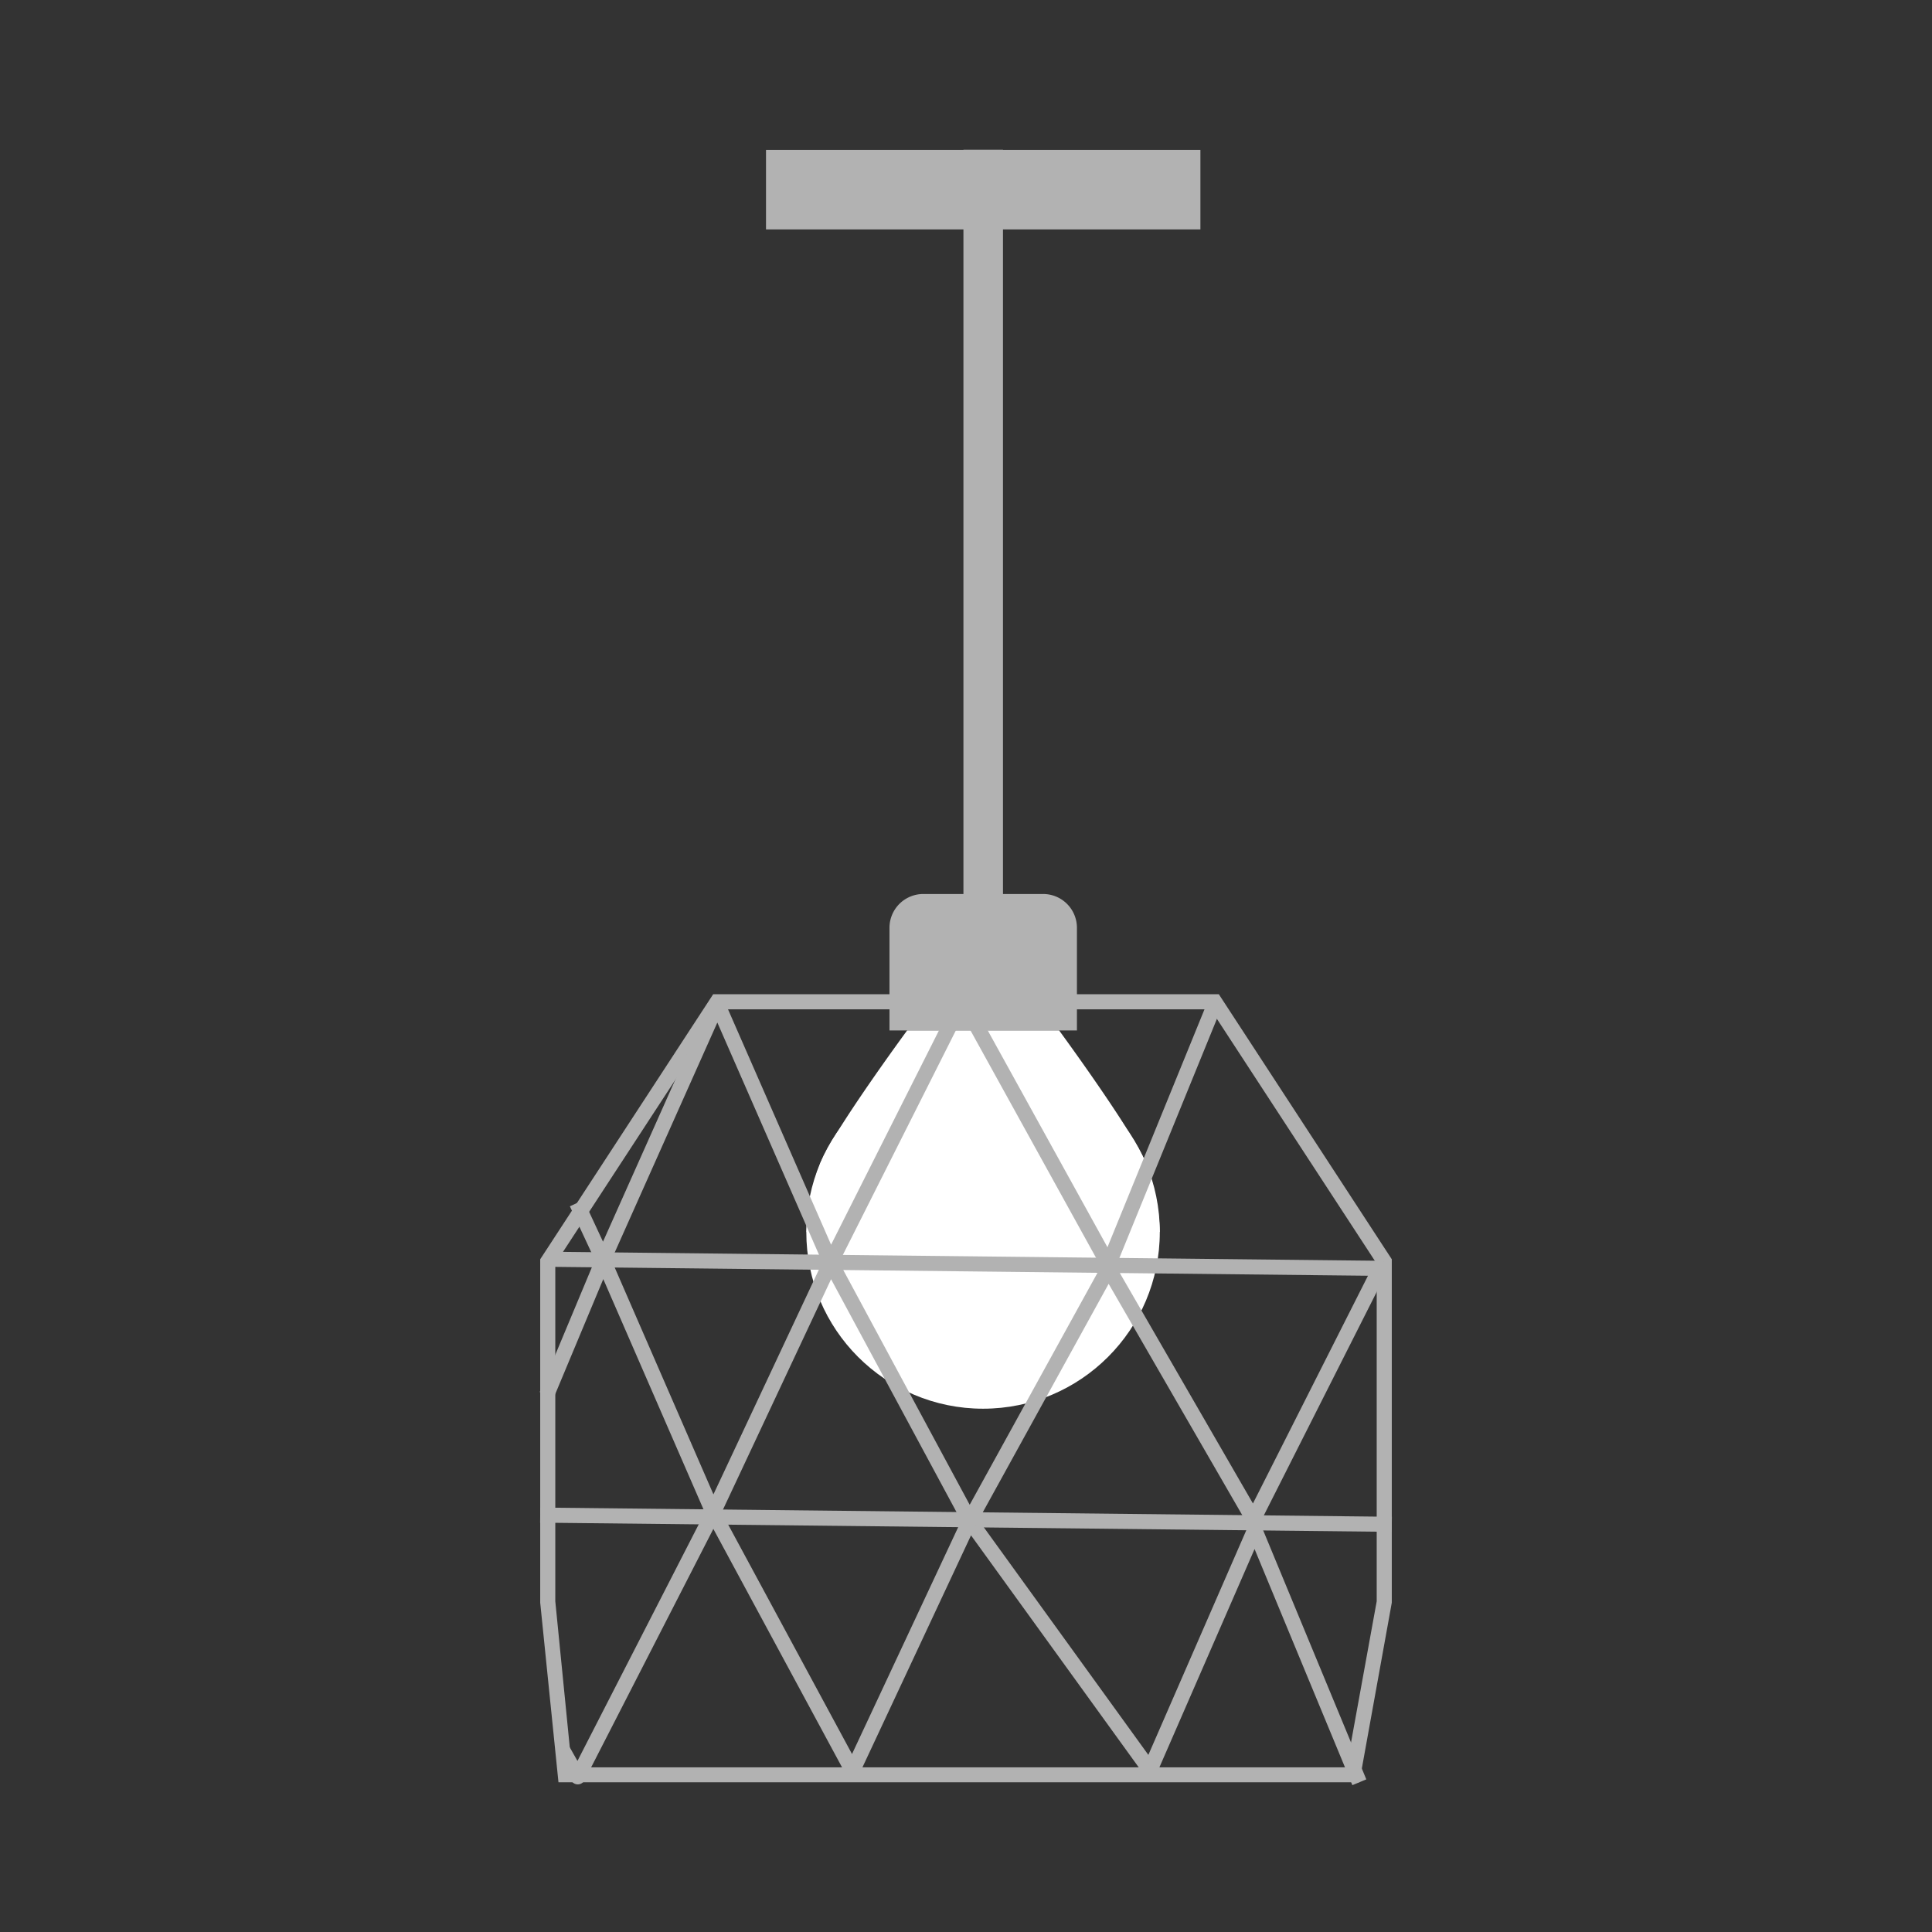 <svg id="Livello_1" data-name="Livello 1" xmlns="http://www.w3.org/2000/svg" viewBox="0 0 128 128"><rect x="0" y="0" width="128" height="128" fill="#333333" stroke="none"/><defs><style>.cls-1{fill:#b2b2b2;}.cls-2{fill:#fff;}.cls-3{fill:none;stroke:#b2b2b2;stroke-linejoin:round;}</style></defs><rect class="cls-1" x="63.82" y="9.92" width="2.62" height="52.06" transform="translate(130.27 71.9) rotate(180)"/><rect class="cls-1" x="50.74" y="9.92" width="28.78" height="5.27" transform="translate(130.27 25.12) rotate(180)"/><circle class="cls-2" cx="65.13" cy="81.62" r="11.71"/><path class="cls-1" d="M58.92,59.2H71.34a0,0,0,0,1,0,0V66a2.24,2.24,0,0,1-2.24,2.24H61.17A2.24,2.24,0,0,1,58.92,66V59.2A0,0,0,0,1,58.92,59.2Z" transform="translate(130.27 127.47) rotate(180)"/><path class="cls-2" d="M76.84,81.62a14.14,14.14,0,0,0-.92-4.56c-.89-2.17-5.75-8.79-5.75-8.79H60.1s-4.87,6.62-5.75,8.79a14.14,14.14,0,0,0-.92,4.56Z"/><path class="cls-1" d="M80.21,66.87l11,16.85v22.37l-2,11H37.88l-1.09-11V83.72l11-16.85H80.21m.54-1H47.25L35.79,83.43v22.75L37,118.08H90.06l2.15-11.9V83.43L80.75,65.87Z"/><polyline class="cls-3" points="73.44 83.79 63.77 66.28 55.03 83.64 47.53 66.51 39.96 83.47 38.21 79.71"/><line class="cls-3" x1="80.5" y1="66.48" x2="73.44" y2="83.79"/><line class="cls-3" x1="35.79" y1="100.38" x2="92.21" y2="100.99"/><polyline class="cls-3" points="37.25 115.9 38.28 117.72 47.25 100.22 56.48 117.32 64.24 100.74 76.19 117.27 83.13 101.35 90.06 118.08"/><polyline class="cls-3" points="36.41 83.43 91.44 84.03 83.04 100.66 73.44 84.04 64.24 100.74 55.03 83.64 47.25 100.22 39.96 83.47 36.22 92.42"/></svg>